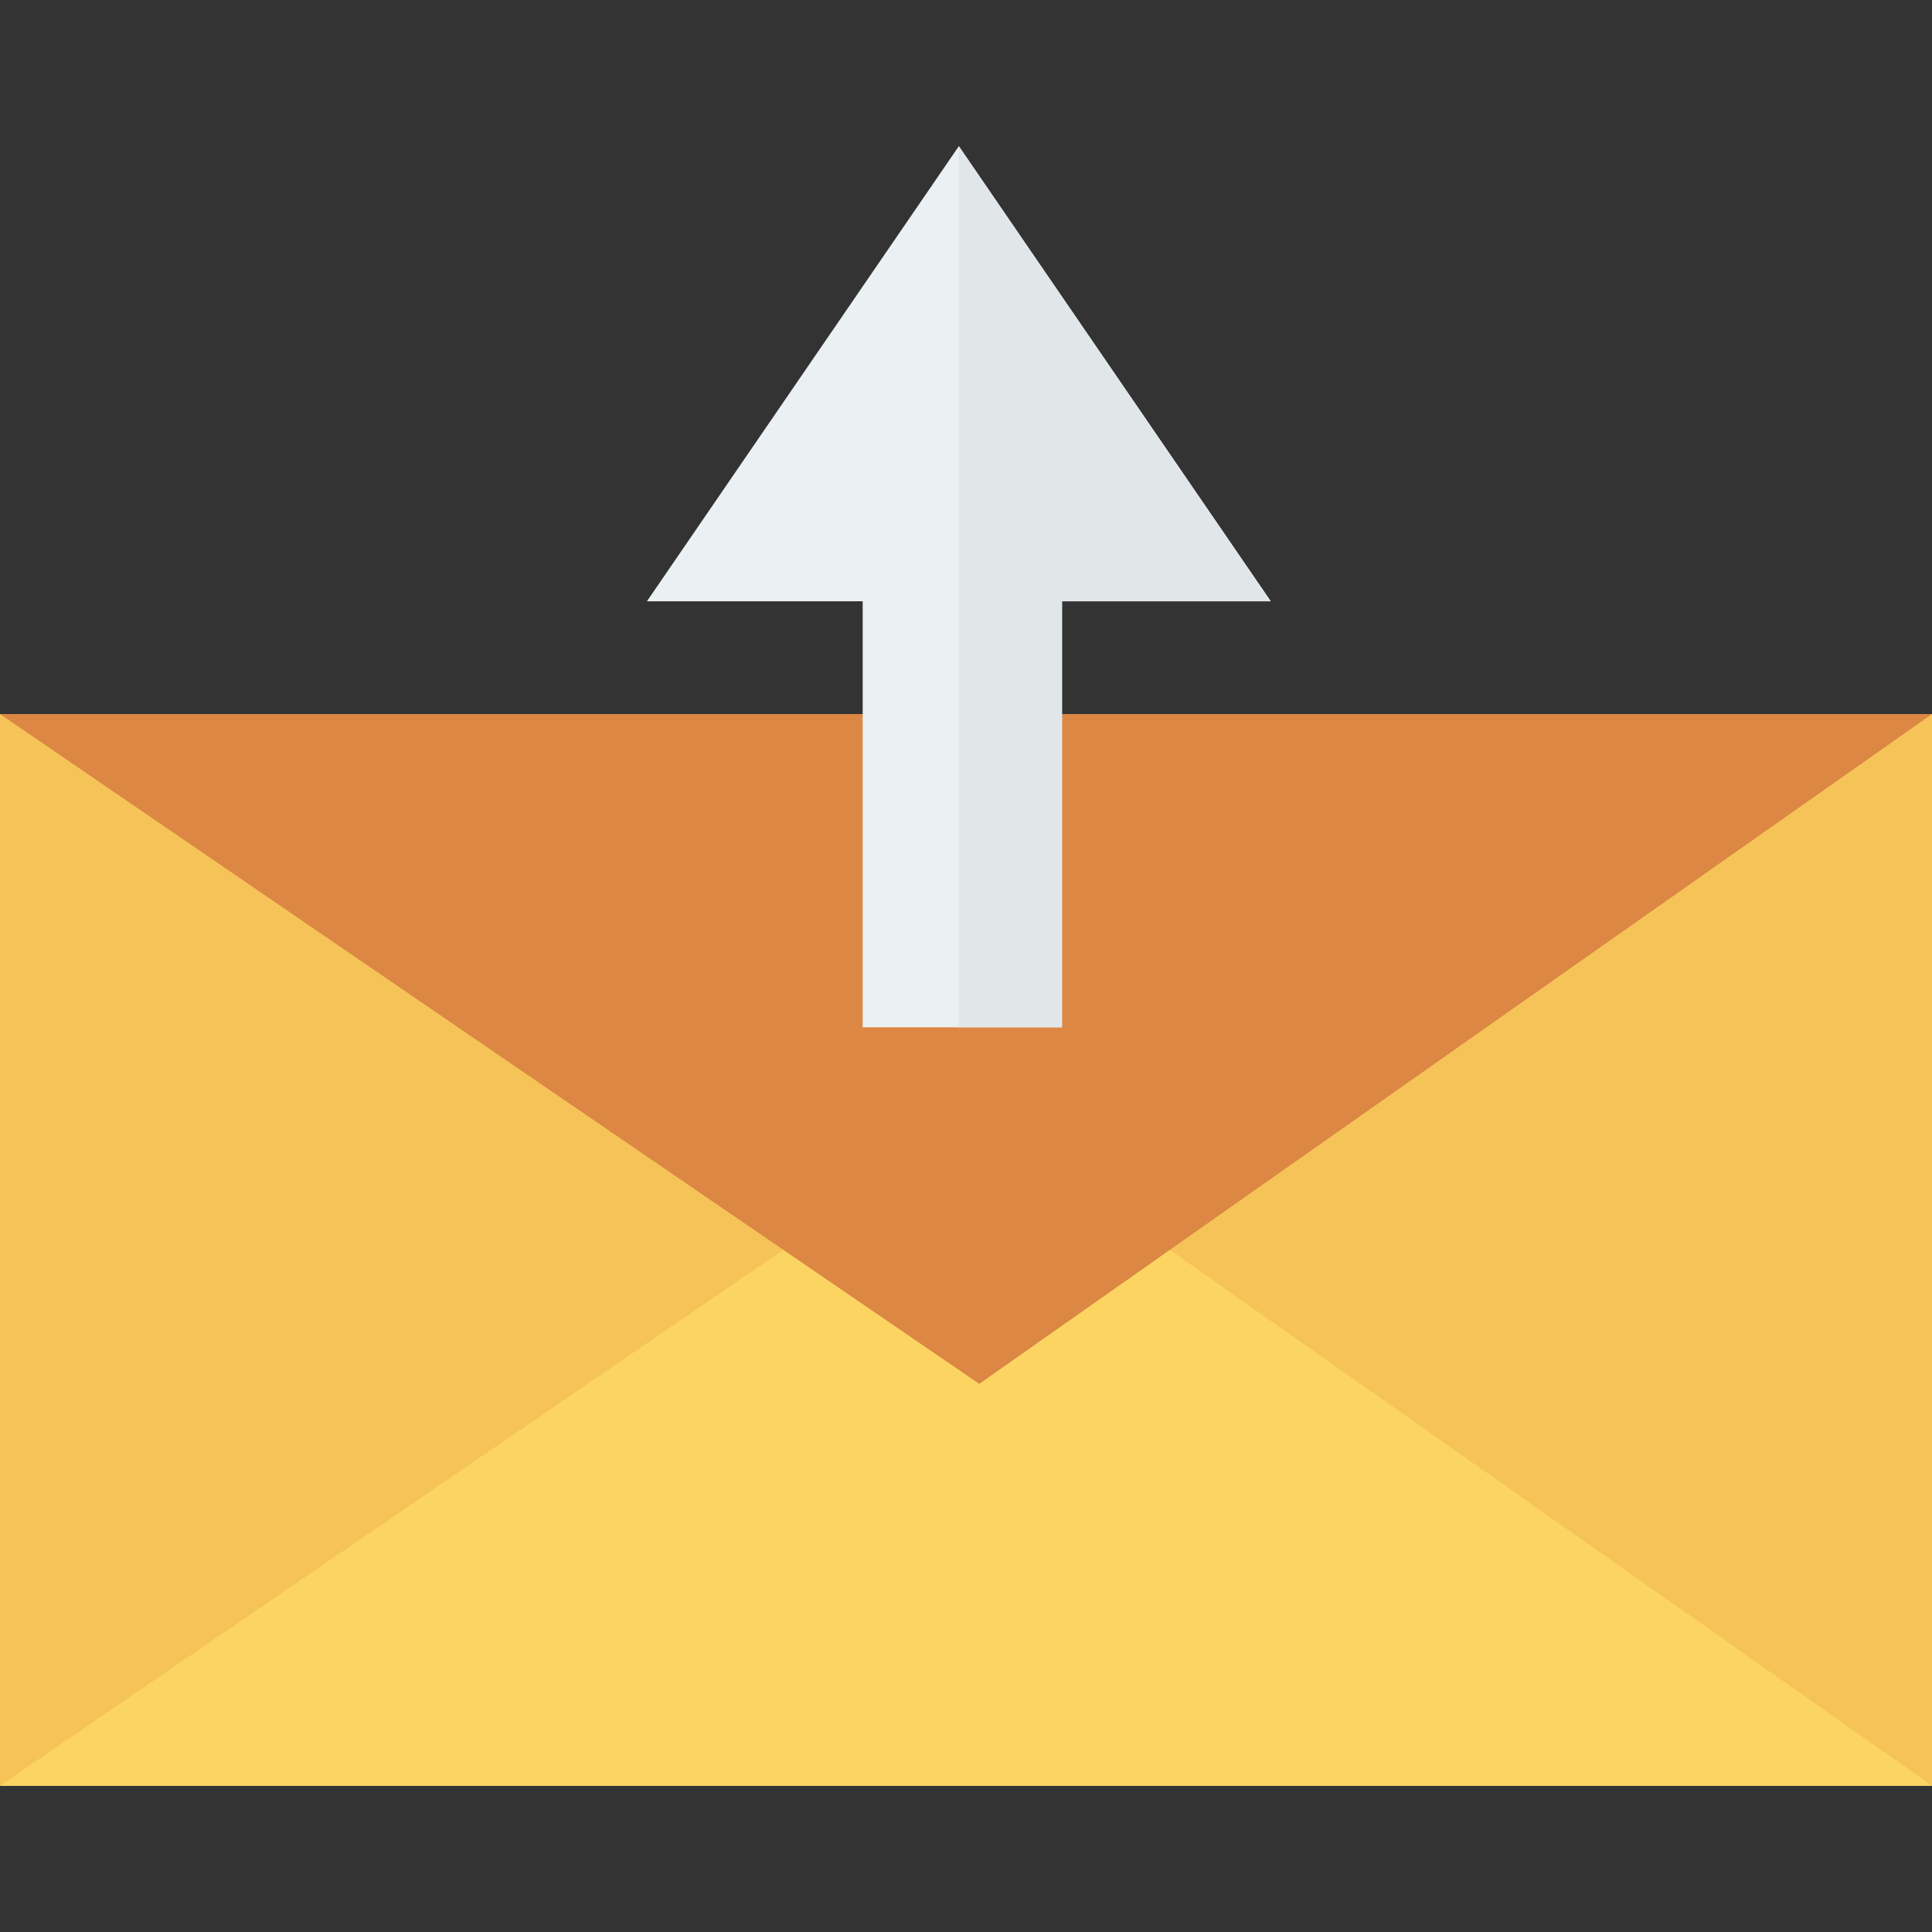 <?xml version="1.0" encoding="iso-8859-1"?>
<!-- Generator: Adobe Illustrator 19.0.0, SVG Export Plug-In . SVG Version: 6.00 Build 0)  -->
<svg xmlns="http://www.w3.org/2000/svg" xmlns:xlink="http://www.w3.org/1999/xlink" version="1.1" id="Capa_1" x="0px" y="0px" viewBox="0 0 409.6 409.6" style="enable-background:new 0 0 409.6 409.6;" xml:space="preserve">
<rect x="0" y="0" width="409.6" height="409.6" fill="#333333" stroke="none"/>
<rect y="151.385" style="fill:#F6C358;" width="409.6" height="227.226"/>
<polygon style="fill:#FCD462;" points="409.6,378.593 207.612,236.588 0,378.593 "/>
<polygon style="fill:#DC8744;" points="409.6,151.385 207.612,293.39 0,151.385 "/>
<polygon style="fill:#EBF0F3;" points="269.406,127.473 225.157,127.473 225.157,217.793 182.896,217.793 182.896,127.473   137.156,127.473 203.281,30.99 "/>
<polygon style="fill:#E1E6E9;" points="225.157,217.793 225.157,127.473 269.406,127.473 203.281,30.99 203.281,217.793 "/>
<g>
</g>
<g>
</g>
<g>
</g>
<g>
</g>
<g>
</g>
<g>
</g>
<g>
</g>
<g>
</g>
<g>
</g>
<g>
</g>
<g>
</g>
<g>
</g>
<g>
</g>
<g>
</g>
<g>
</g>
</svg>
